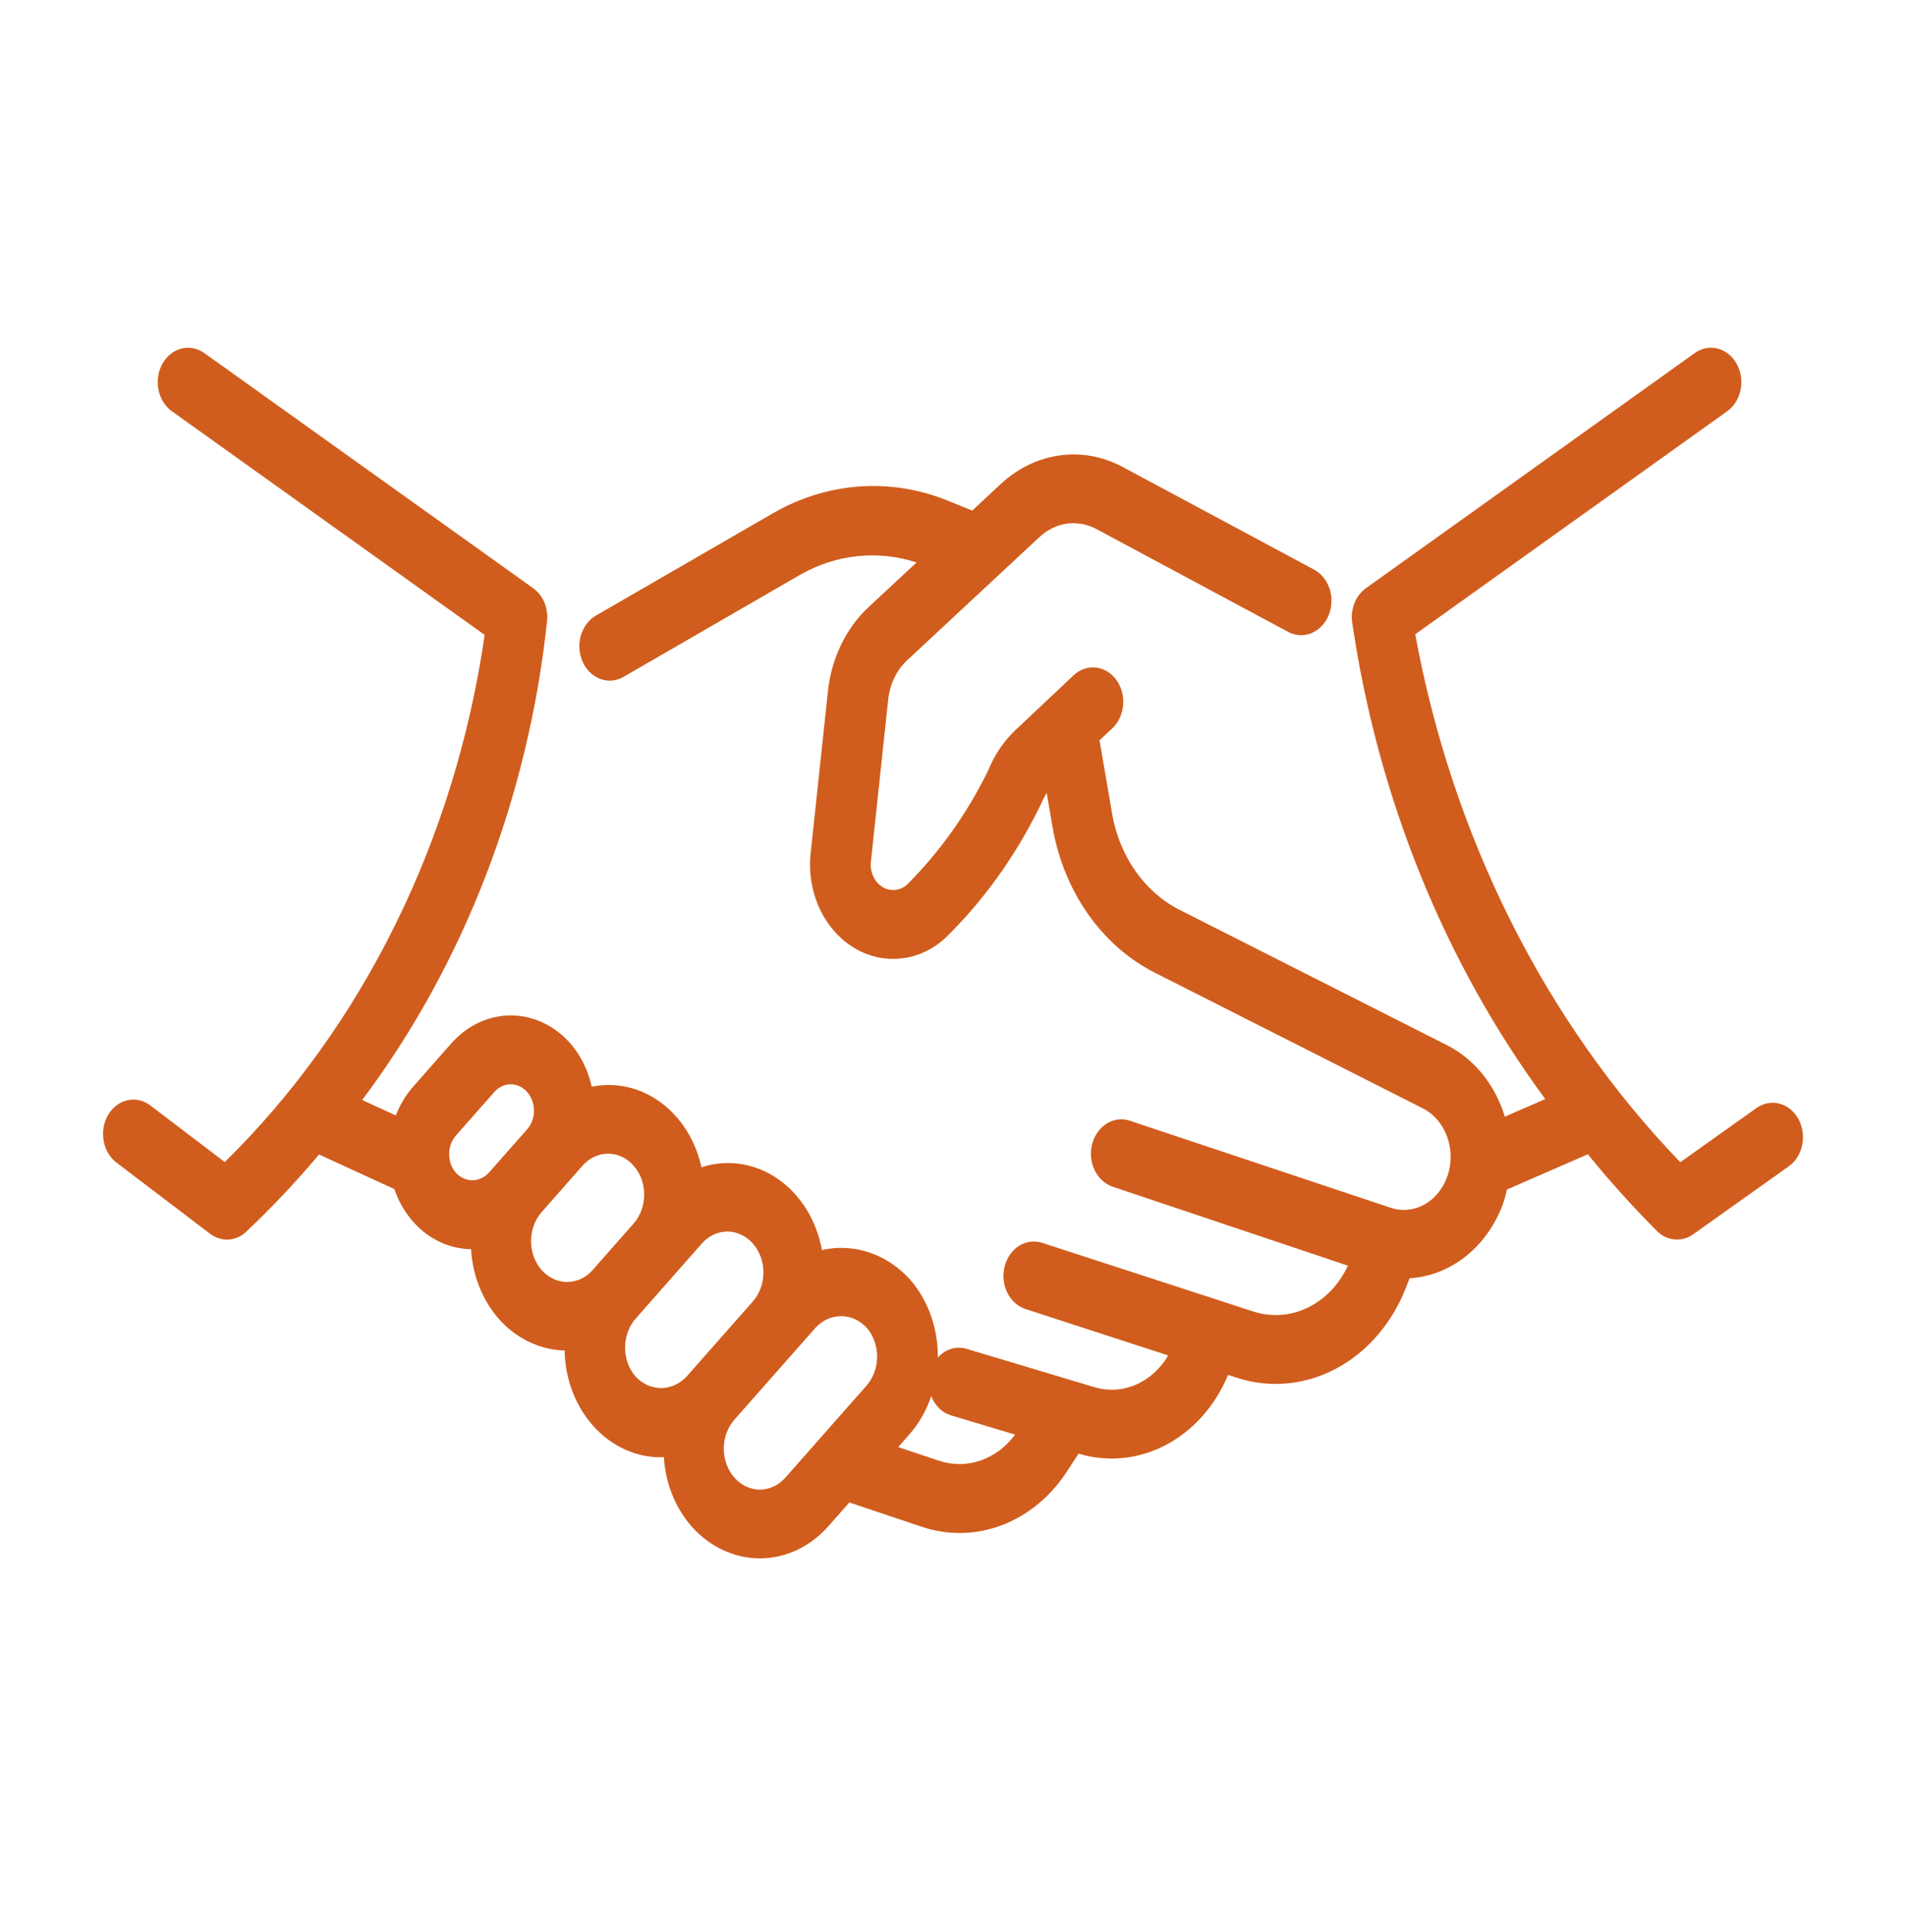 <svg width="74" height="75" viewBox="0 0 74 75" fill="none" xmlns="http://www.w3.org/2000/svg">
<path d="M4.522 45.135L8.155 47.898C8.365 48.058 8.616 48.137 8.87 48.123C9.124 48.109 9.367 48.002 9.562 47.818C10.553 46.88 11.496 45.879 12.387 44.821L15.31 46.163C15.472 46.635 15.718 47.064 16.033 47.423C16.631 48.102 17.442 48.488 18.289 48.498C18.347 49.514 18.728 50.473 19.36 51.197C20.042 51.966 20.959 52.408 21.921 52.431C21.941 53.541 22.344 54.598 23.045 55.373C23.746 56.149 24.687 56.581 25.666 56.577C25.703 56.577 25.738 56.566 25.774 56.565C25.834 57.579 26.214 58.533 26.845 59.255C27.55 60.052 28.506 60.5 29.503 60.5C30.499 60.5 31.454 60.052 32.16 59.255L32.975 58.331L35.793 59.276C36.266 59.435 36.758 59.516 37.252 59.516C38.064 59.516 38.865 59.3 39.59 58.885C40.315 58.469 40.944 57.867 41.426 57.125L41.874 56.434L41.884 56.438C43.007 56.774 44.199 56.656 45.254 56.104C46.309 55.552 47.162 54.6 47.665 53.413L47.68 53.377L48.017 53.487C48.507 53.647 49.015 53.728 49.525 53.728C50.596 53.728 51.643 53.375 52.541 52.713C53.438 52.051 54.147 51.108 54.582 49.999L54.727 49.627C55.505 49.581 56.256 49.289 56.895 48.785C57.535 48.28 58.036 47.582 58.343 46.77C58.409 46.578 58.463 46.381 58.506 46.181L61.648 44.813C62.498 45.857 63.394 46.852 64.332 47.793C64.523 47.983 64.763 48.097 65.015 48.12C65.268 48.143 65.521 48.074 65.736 47.921L69.447 45.282C69.712 45.094 69.9 44.794 69.97 44.449C70.04 44.103 69.986 43.74 69.82 43.44C69.654 43.139 69.389 42.926 69.085 42.847C68.78 42.767 68.46 42.829 68.195 43.017L65.237 45.121C59.997 39.681 56.397 32.511 54.946 24.625L67.059 15.966C67.323 15.776 67.51 15.476 67.579 15.131C67.648 14.785 67.593 14.423 67.426 14.123C67.26 13.824 66.995 13.612 66.691 13.533C66.386 13.455 66.066 13.517 65.802 13.705L53.033 22.835C52.846 22.968 52.696 23.158 52.6 23.383C52.504 23.608 52.466 23.859 52.49 24.107C53.484 30.944 56.076 37.354 59.995 42.67L58.425 43.353C58.241 42.746 57.949 42.188 57.567 41.713C57.186 41.238 56.722 40.857 56.206 40.592L45.791 35.32C45.123 34.982 44.538 34.466 44.083 33.817C43.628 33.169 43.318 32.405 43.178 31.592L42.689 28.742L43.187 28.273C43.306 28.161 43.404 28.023 43.476 27.868C43.548 27.712 43.592 27.543 43.606 27.368C43.62 27.193 43.604 27.017 43.558 26.849C43.512 26.682 43.437 26.526 43.338 26.391C43.239 26.256 43.118 26.145 42.981 26.063C42.844 25.982 42.694 25.931 42.54 25.915C42.386 25.899 42.231 25.918 42.083 25.97C41.935 26.022 41.798 26.107 41.679 26.219L39.462 28.309C38.99 28.744 38.613 29.296 38.361 29.922C37.554 31.567 36.507 33.044 35.266 34.293C35.135 34.43 34.971 34.518 34.794 34.545C34.618 34.573 34.439 34.538 34.28 34.446C34.122 34.355 33.992 34.21 33.909 34.032C33.825 33.854 33.791 33.651 33.813 33.451L34.483 27.165C34.546 26.563 34.812 26.012 35.226 25.628L40.361 20.846C40.666 20.564 41.034 20.385 41.424 20.33C41.814 20.276 42.21 20.348 42.566 20.538L50.012 24.532C50.294 24.683 50.618 24.701 50.913 24.582C51.207 24.462 51.448 24.215 51.581 23.895C51.715 23.574 51.731 23.207 51.626 22.873C51.52 22.539 51.303 22.266 51.02 22.115L43.573 18.121C42.813 17.717 41.968 17.565 41.135 17.682C40.302 17.799 39.515 18.18 38.865 18.782L37.747 19.823L36.793 19.436C35.693 18.99 34.524 18.804 33.358 18.888C32.192 18.972 31.053 19.325 30.012 19.925L23.136 23.899C22.999 23.978 22.876 24.088 22.776 24.221C22.675 24.355 22.599 24.509 22.551 24.676C22.503 24.843 22.485 25.019 22.497 25.194C22.509 25.369 22.552 25.539 22.622 25.696C22.692 25.852 22.789 25.991 22.907 26.105C23.024 26.219 23.161 26.305 23.308 26.359C23.455 26.414 23.61 26.434 23.764 26.421C23.919 26.407 24.069 26.359 24.207 26.279L31.082 22.305C32.478 21.515 34.085 21.348 35.584 21.837L33.73 23.563C32.846 24.383 32.278 25.559 32.143 26.844L31.473 33.13C31.418 33.643 31.46 34.164 31.596 34.657C31.731 35.151 31.958 35.606 32.26 35.994C32.562 36.381 32.933 36.691 33.349 36.904C33.764 37.117 34.215 37.227 34.671 37.228C34.776 37.228 34.883 37.221 34.989 37.21C35.694 37.135 36.356 36.796 36.873 36.248C38.351 34.763 39.583 32.991 40.512 31.015C40.548 30.933 40.59 30.856 40.638 30.783L40.864 32.103C41.077 33.338 41.548 34.496 42.238 35.481C42.928 36.465 43.817 37.247 44.83 37.76L55.245 43.032C55.666 43.245 55.999 43.632 56.178 44.113C56.357 44.594 56.368 45.135 56.209 45.625C56.049 46.115 55.732 46.518 55.32 46.753C54.909 46.987 54.434 47.036 53.992 46.889L43.866 43.51C43.718 43.461 43.562 43.445 43.408 43.463C43.255 43.482 43.105 43.535 42.969 43.619C42.834 43.703 42.714 43.816 42.617 43.953C42.52 44.089 42.447 44.246 42.403 44.415C42.36 44.583 42.346 44.759 42.362 44.934C42.379 45.108 42.425 45.277 42.499 45.431C42.573 45.585 42.673 45.721 42.794 45.831C42.914 45.941 43.053 46.024 43.201 46.073L52.333 49.137C51.994 49.866 51.445 50.44 50.778 50.764C50.11 51.089 49.365 51.143 48.666 50.919L40.462 48.251C40.313 48.203 40.157 48.188 40.004 48.208C39.85 48.228 39.701 48.282 39.566 48.367C39.431 48.452 39.311 48.567 39.215 48.704C39.119 48.841 39.047 48.999 39.005 49.167C38.962 49.336 38.949 49.513 38.967 49.687C38.984 49.861 39.032 50.03 39.107 50.183C39.182 50.337 39.283 50.472 39.404 50.581C39.525 50.69 39.664 50.771 39.812 50.82L45.356 52.623C45.051 53.142 44.61 53.539 44.095 53.76C43.581 53.98 43.019 54.013 42.487 53.854L37.513 52.362C37.318 52.307 37.114 52.309 36.92 52.37C36.726 52.431 36.55 52.548 36.407 52.709C36.407 52.694 36.411 52.681 36.411 52.666C36.413 52.107 36.317 51.552 36.128 51.035C35.94 50.518 35.663 50.049 35.313 49.654C34.868 49.17 34.326 48.815 33.734 48.619C33.141 48.423 32.516 48.393 31.911 48.531C31.808 47.961 31.603 47.42 31.307 46.944C31.011 46.467 30.632 46.066 30.192 45.764C29.753 45.462 29.263 45.267 28.754 45.19C28.245 45.113 27.727 45.157 27.233 45.318C27.008 44.28 26.441 43.379 25.65 42.798C24.859 42.216 23.902 41.999 22.974 42.189C22.834 41.552 22.545 40.969 22.137 40.502C21.525 39.81 20.696 39.422 19.832 39.422C18.968 39.422 18.139 39.81 17.527 40.502L16.033 42.196C15.753 42.516 15.527 42.893 15.368 43.306L14.061 42.706C18.023 37.423 20.523 30.932 21.247 24.046C21.26 23.807 21.216 23.568 21.12 23.355C21.023 23.142 20.878 22.962 20.699 22.835L7.93 13.705C7.665 13.517 7.346 13.455 7.041 13.533C6.737 13.612 6.472 13.824 6.305 14.123C6.139 14.423 6.084 14.785 6.153 15.131C6.222 15.476 6.409 15.776 6.673 15.966L18.817 24.649C17.667 32.599 14.097 39.84 8.727 45.115L5.835 42.916C5.706 42.819 5.562 42.751 5.41 42.716C5.259 42.681 5.103 42.681 4.951 42.715C4.799 42.749 4.654 42.816 4.526 42.913C4.397 43.011 4.286 43.136 4.2 43.281C4.114 43.427 4.054 43.59 4.023 43.762C3.993 43.934 3.992 44.111 4.022 44.284C4.052 44.456 4.112 44.62 4.197 44.766C4.283 44.912 4.393 45.037 4.522 45.135ZM35.313 55.679C35.683 55.259 35.969 54.754 36.154 54.2C36.223 54.38 36.327 54.541 36.458 54.67C36.588 54.799 36.743 54.894 36.91 54.946L39.41 55.696C39.059 56.172 38.593 56.521 38.069 56.702C37.545 56.882 36.987 56.886 36.461 56.713L34.872 56.18L35.313 55.679ZM31.665 51.544C31.933 51.257 32.288 51.097 32.656 51.097C33.024 51.097 33.379 51.257 33.647 51.544C33.907 51.843 34.054 52.246 34.054 52.667C34.054 53.087 33.907 53.491 33.647 53.79L30.493 57.365C30.23 57.663 29.874 57.831 29.503 57.831C29.131 57.831 28.774 57.663 28.512 57.365C28.249 57.067 28.101 56.663 28.101 56.242C28.101 55.821 28.249 55.416 28.512 55.118L31.665 51.544ZM27.248 48.279C27.511 47.981 27.867 47.813 28.239 47.813C28.61 47.813 28.967 47.98 29.23 48.278C29.492 48.576 29.64 48.98 29.64 49.401C29.64 49.823 29.493 50.227 29.23 50.525L26.656 53.443C26.388 53.729 26.034 53.889 25.666 53.889C25.298 53.889 24.944 53.729 24.676 53.443C24.415 53.144 24.268 52.74 24.268 52.32C24.268 51.899 24.415 51.496 24.675 51.197L27.248 48.279ZM22.618 45.255C22.748 45.107 22.903 44.99 23.073 44.91C23.243 44.831 23.425 44.79 23.609 44.79C23.793 44.79 23.975 44.831 24.145 44.91C24.315 44.99 24.47 45.107 24.6 45.255C24.73 45.403 24.833 45.578 24.904 45.77C24.974 45.963 25.01 46.17 25.01 46.379C25.01 46.587 24.974 46.794 24.904 46.987C24.833 47.179 24.73 47.355 24.6 47.502L23.009 49.307C22.746 49.605 22.39 49.771 22.018 49.771C21.647 49.771 21.291 49.603 21.028 49.306C20.765 49.008 20.618 48.604 20.618 48.183C20.618 47.762 20.765 47.358 21.027 47.06L22.618 45.255ZM17.7 44.086L19.194 42.392C19.363 42.202 19.593 42.096 19.831 42.096C20.069 42.097 20.298 42.205 20.466 42.396C20.635 42.587 20.73 42.846 20.731 43.117C20.732 43.387 20.638 43.647 20.47 43.839L18.976 45.533C18.803 45.718 18.575 45.821 18.338 45.821C18.101 45.821 17.873 45.718 17.701 45.533C17.533 45.34 17.438 45.08 17.438 44.809C17.438 44.538 17.532 44.279 17.7 44.086Z" fill="#D05D1D"/>
</svg>
